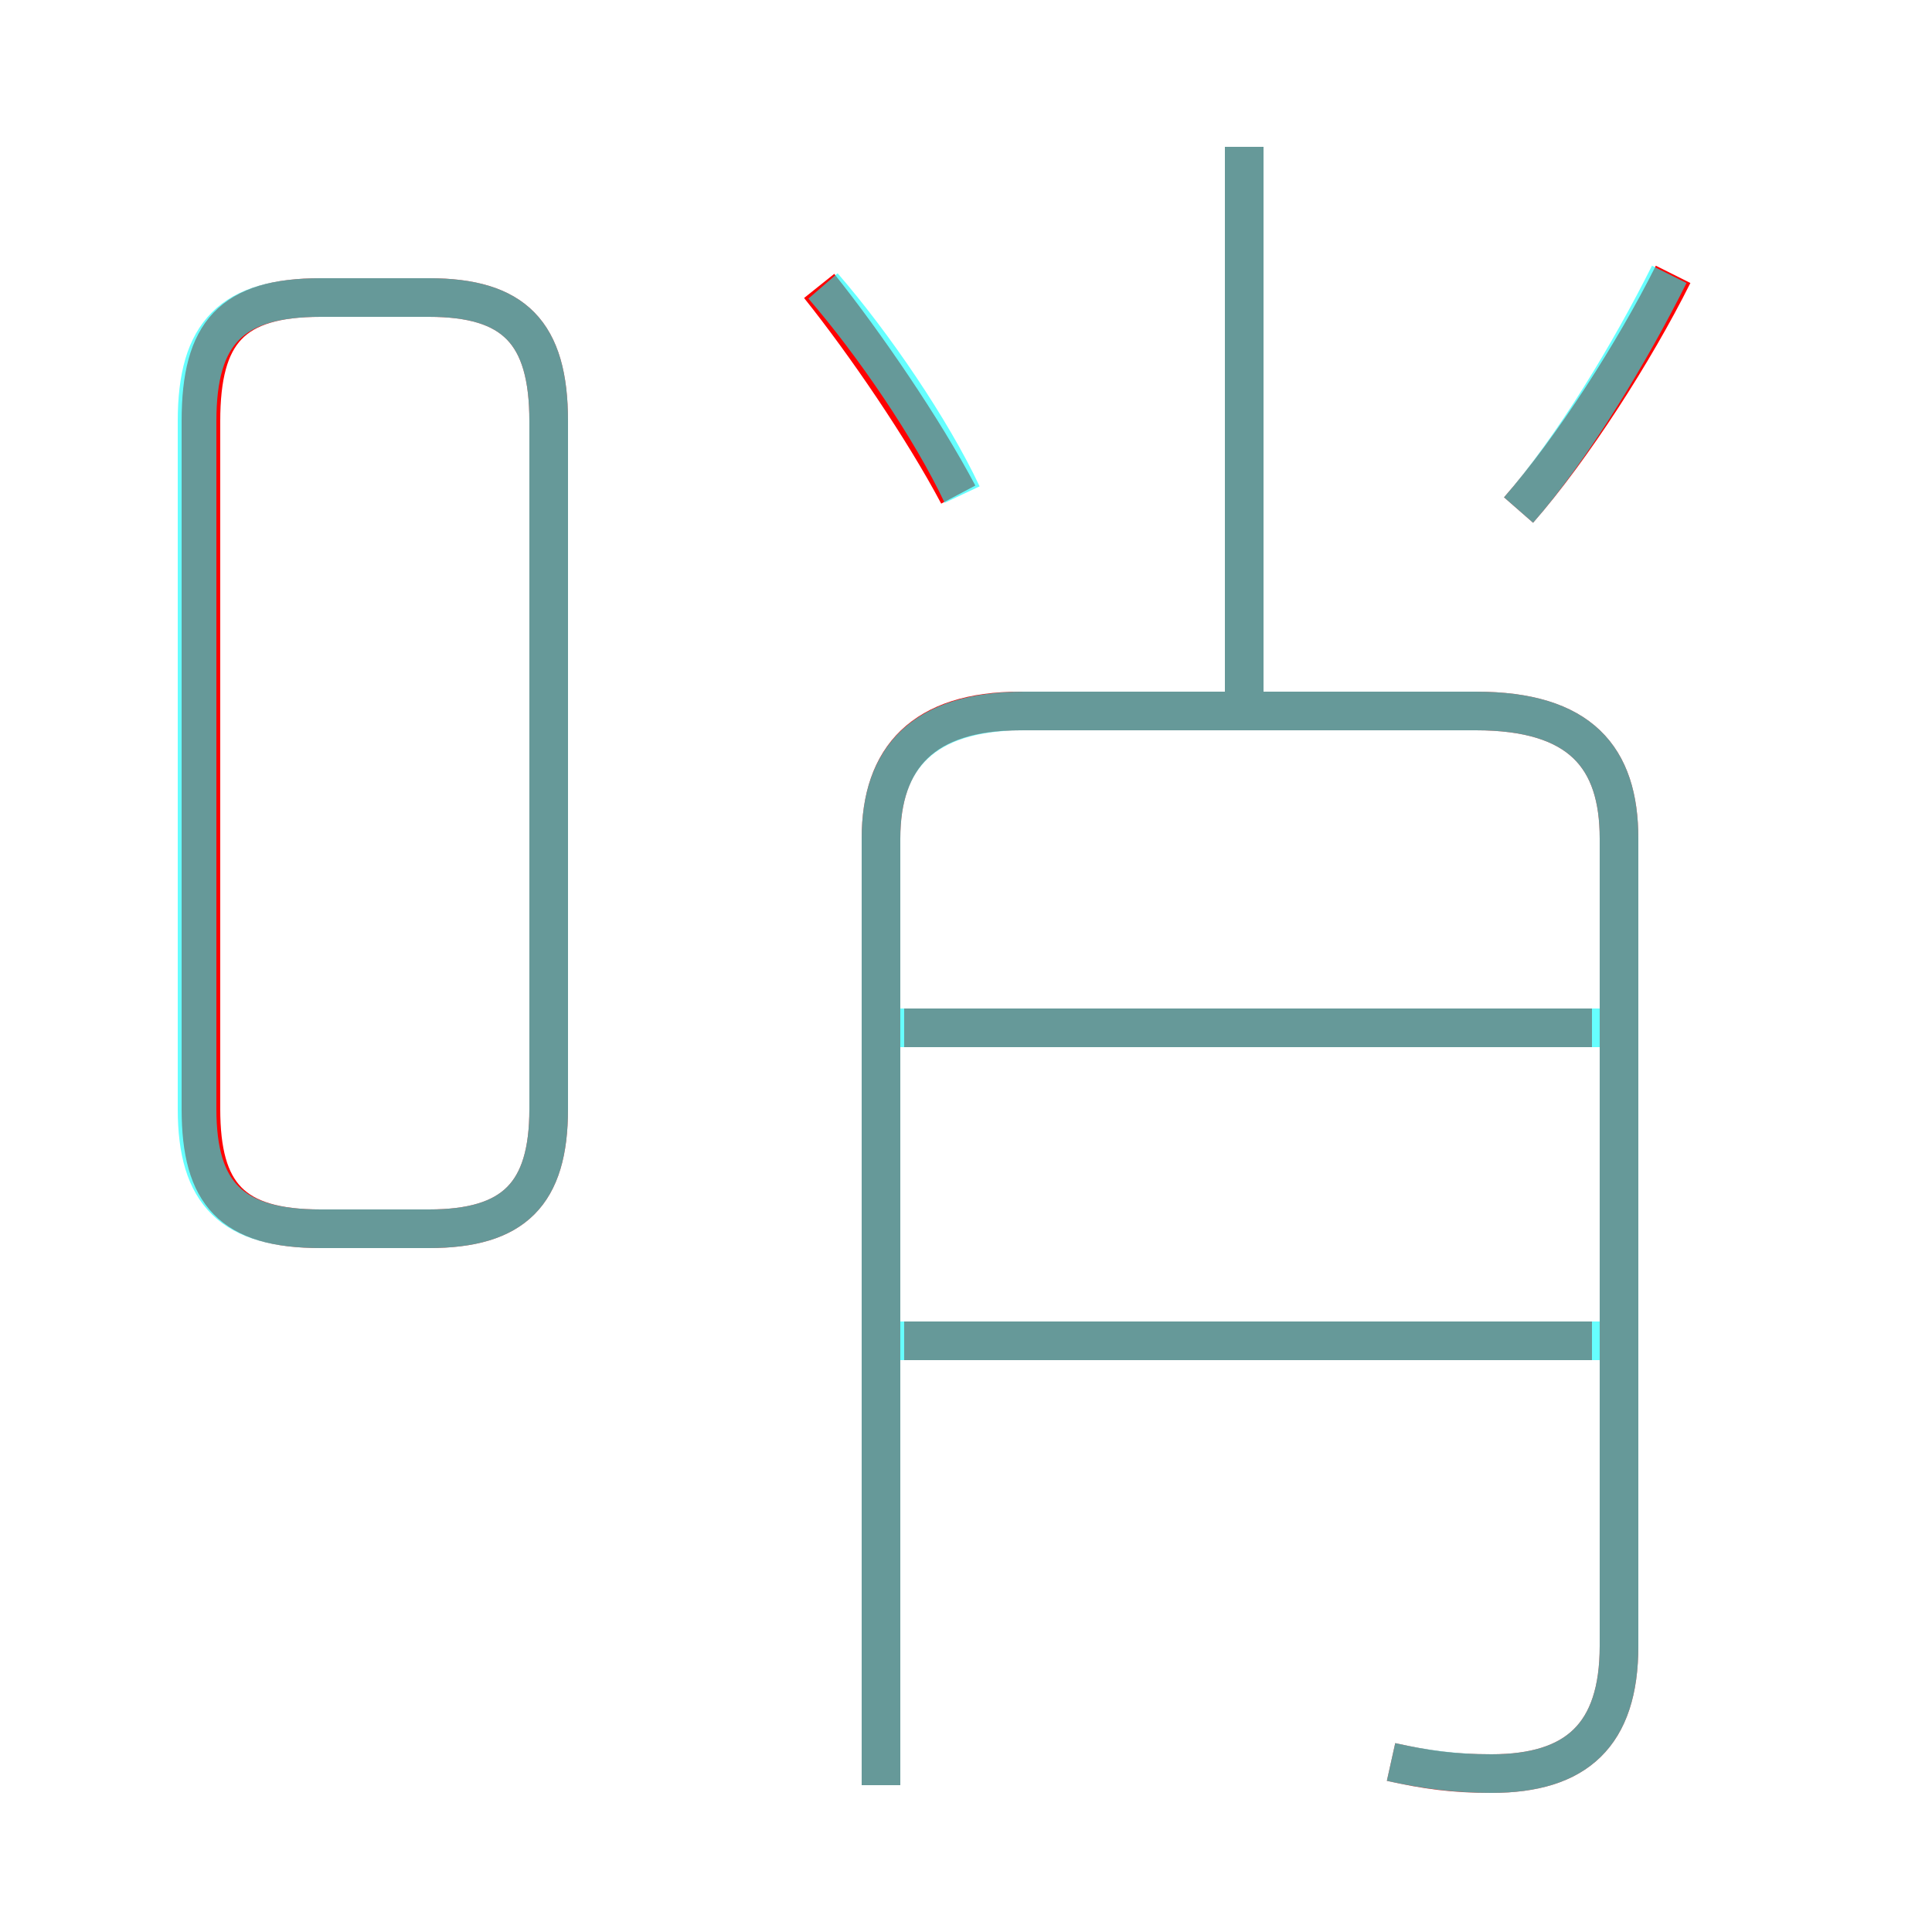 <?xml version='1.0' encoding='utf8'?>
<svg viewBox="0.0 -6.0 50.0 50.0" version="1.1" xmlns="http://www.w3.org/2000/svg">
<rect x="0.0" y="-6.0" width="50.0" height="50.0" fill="#333333" stroke="none"/>
<rect x="-1000" y="-1000" width="2000" height="2000" stroke="white" fill="white"/>
<g style="fill:none;stroke:rgba(255, 0, 0, 1);  stroke-width:1"><path d="M 36.0 1.6 C 36.9 1.8 37.6 1.9 38.6 1.9 C 40.8 1.9 41.9 0.9 41.9 -1.4 L 41.9 -22.3 C 41.9 -24.4 40.9 -25.6 38.2 -25.6 L 26.4 -25.6 C 23.9 -25.6 22.8 -24.4 22.8 -22.3 L 22.8 2.2 M 8.3 -12.2 L 11.1 -12.2 C 13.3 -12.2 14.2 -13.1 14.2 -15.3 L 14.2 -33.1 C 14.2 -35.4 13.3 -36.3 11.1 -36.3 L 8.3 -36.3 C 6.0 -36.3 5.2 -35.4 5.2 -33.1 L 5.2 -15.3 C 5.2 -13.1 6.0 -12.2 8.3 -12.2 Z M 41.2 -9.3 L 23.4 -9.3 M 41.2 -17.4 L 23.4 -17.4 M 24.8 -31.2 C 23.9 -32.9 22.4 -35.1 21.2 -36.6 M 32.2 -25.6 L 32.2 -40.2 M 39.3 -30.8 C 40.7 -32.4 42.3 -34.9 43.3 -36.9" transform="translate(0.0 38.0)" />
</g>
<g style="fill:none;stroke:rgba(0, 255, 255, 0.6);  stroke-width:1">
<path d="M 36.0 1.6 C 36.9 1.8 37.7 1.9 38.6 1.9 C 40.8 1.9 41.9 0.9 41.9 -1.4 L 41.9 -22.3 C 41.9 -24.4 40.9 -25.6 38.2 -25.6 L 26.5 -25.6 C 23.9 -25.6 22.8 -24.4 22.8 -22.3 L 22.8 2.2 M 42.0 -9.3 L 23.1 -9.3 M 8.3 -12.2 L 11.1 -12.2 C 13.3 -12.2 14.2 -13.1 14.2 -15.3 L 14.2 -33.1 C 14.2 -35.4 13.3 -36.3 11.1 -36.3 L 8.3 -36.3 C 6.0 -36.3 5.1 -35.4 5.1 -33.1 L 5.1 -15.3 C 5.1 -13.1 6.0 -12.2 8.3 -12.2 Z M 42.0 -17.4 L 23.1 -17.4 M 24.9 -31.2 C 24.1 -32.9 22.6 -35.1 21.3 -36.6 M 32.2 -25.6 L 32.2 -40.2 M 39.3 -30.8 C 40.7 -32.4 42.2 -34.9 43.2 -36.9" transform="translate(0.0 38.0)" />
</g>
</svg>